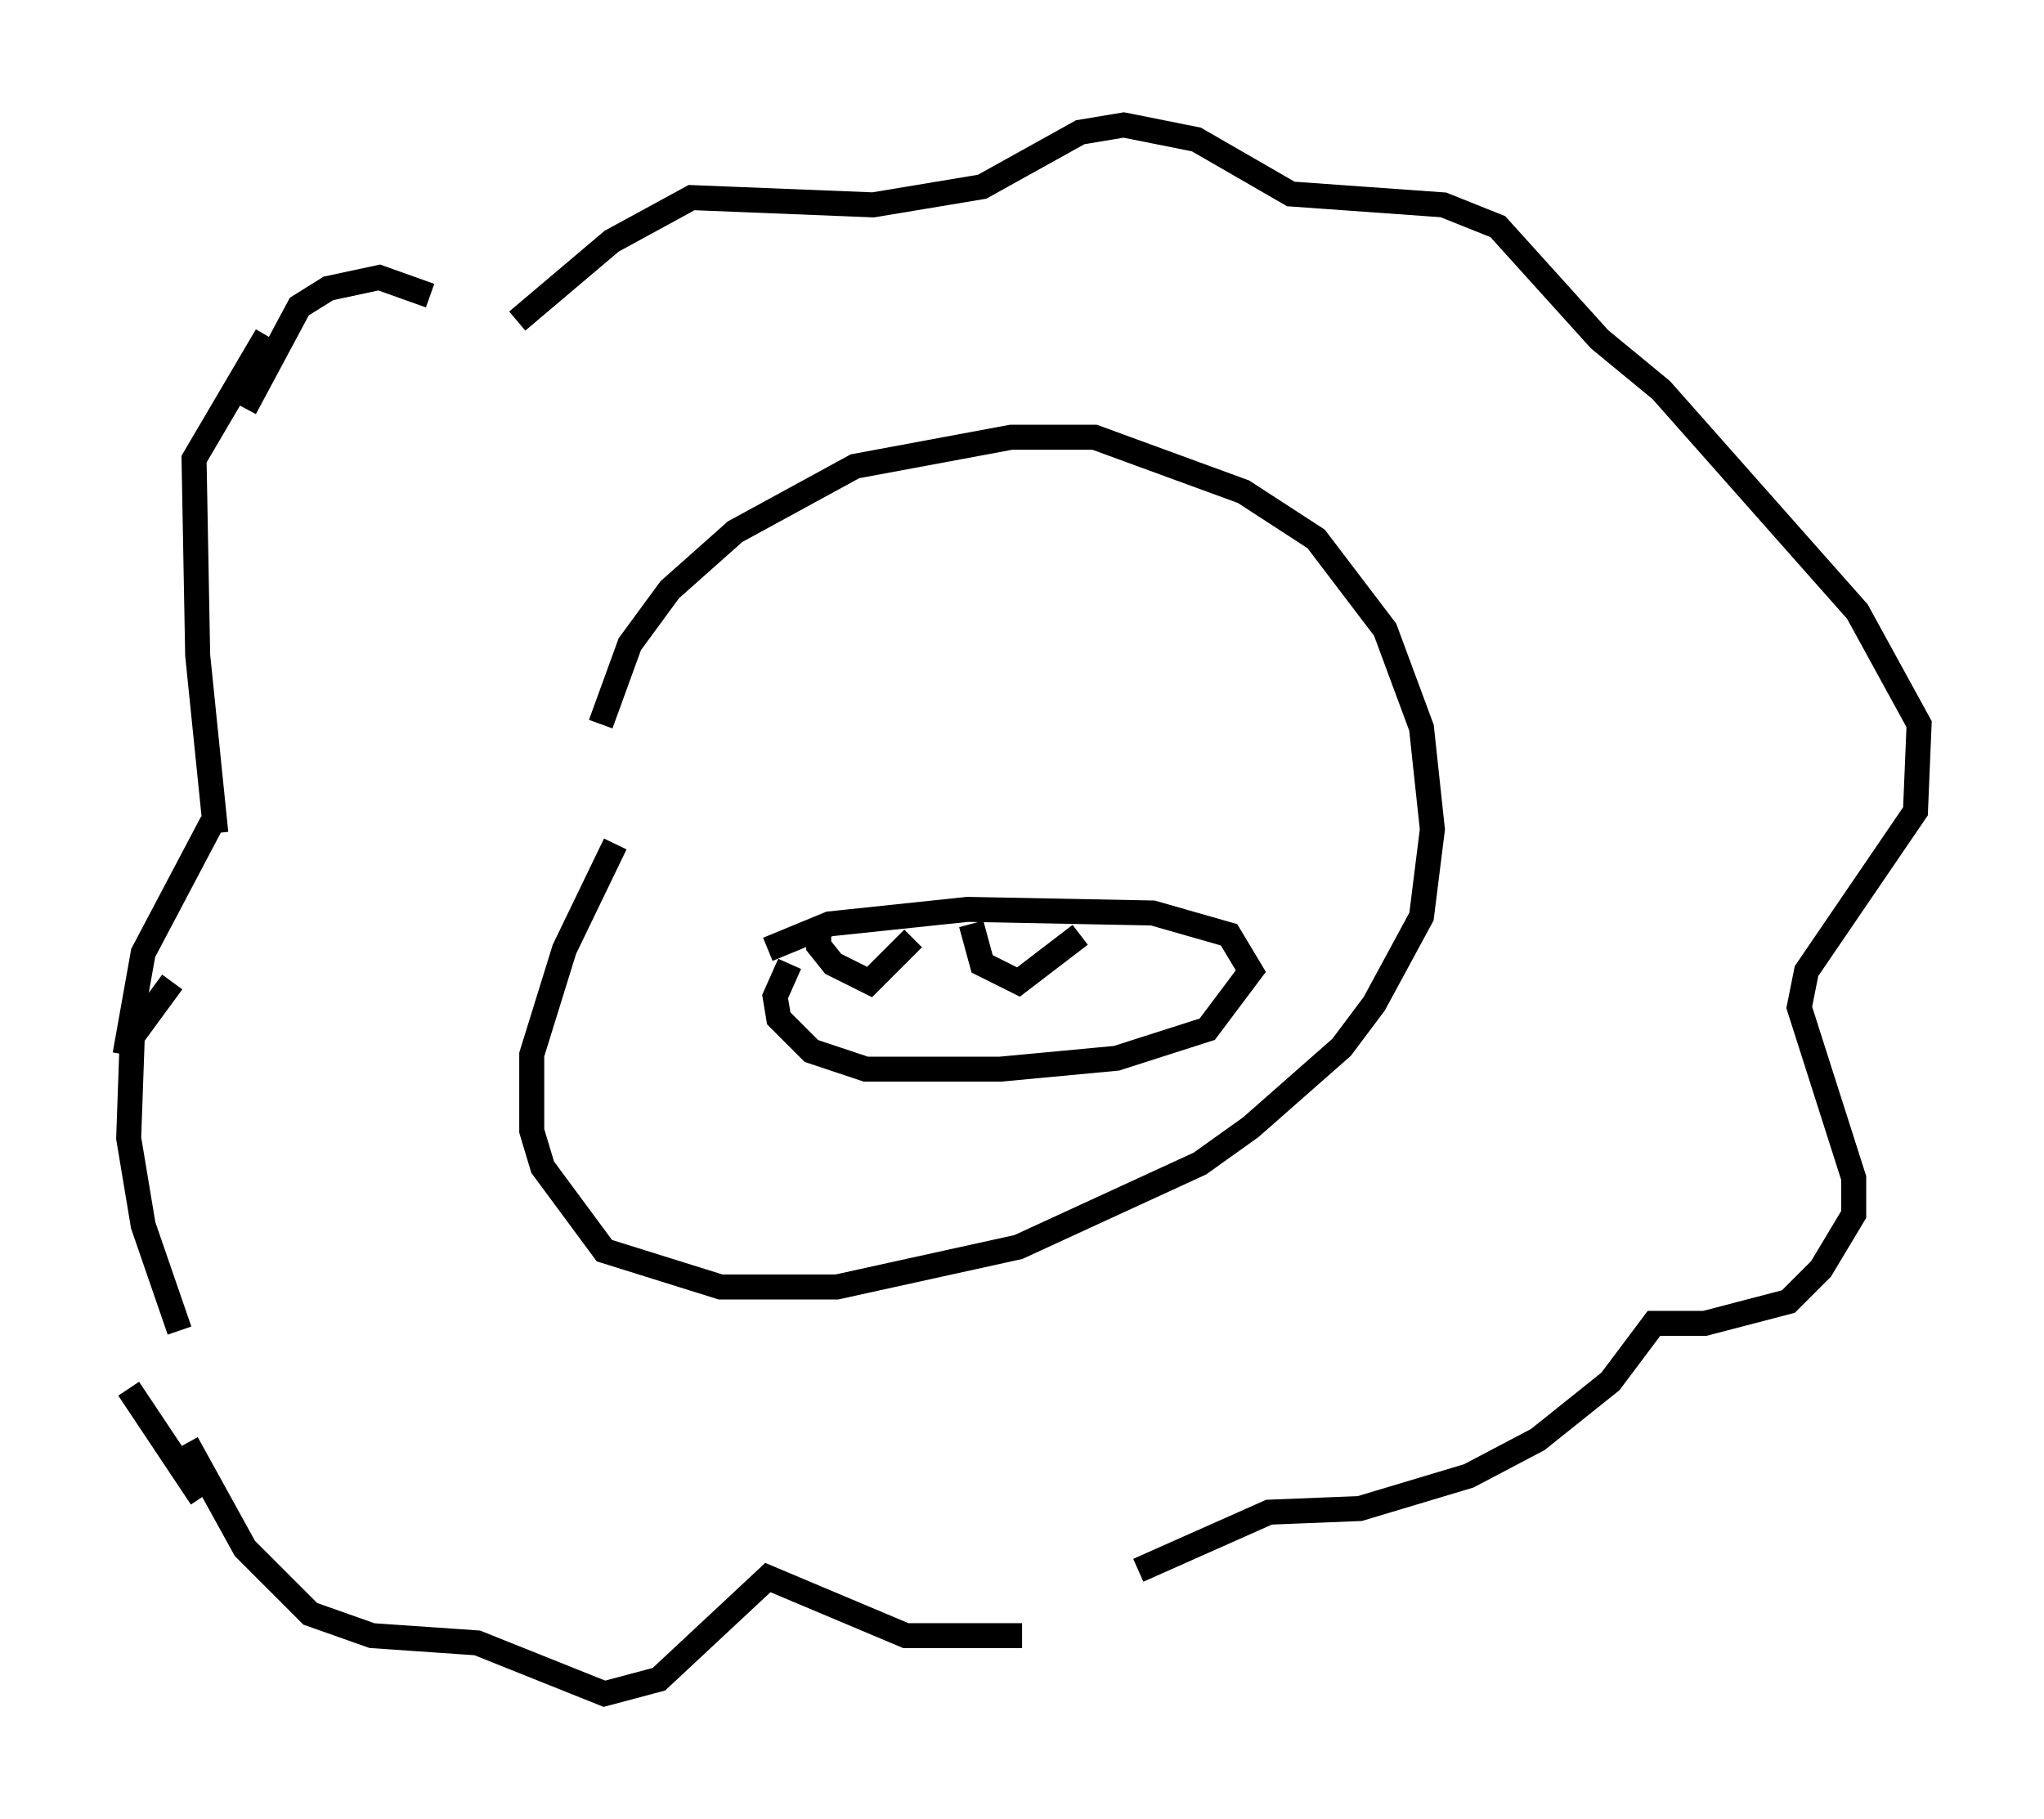 <?xml version="1.0" encoding="utf-8" ?>
<svg baseProfile="full" height="72.748" version="1.1" width="81.754" xmlns="http://www.w3.org/2000/svg" xmlns:ev="http://www.w3.org/2001/xml-events" xmlns:xlink="http://www.w3.org/1999/xlink"><defs /><rect fill="white" height="72.748" width="81.754" x="0" y="0" /><path d="M24.318, 31 m-0.291, -2.034 l1.162, -3.196 1.598, -2.179 l2.615, -2.324 4.793, -2.615 l6.246, -1.162 3.341, 0.0 l5.955, 2.179 2.905, 1.888 l2.76, 3.631 1.453, 3.922 l0.436, 4.067 -0.436, 3.486 l-1.888, 3.486 -1.307, 1.743 l-3.631, 3.196 -2.034, 1.453 l-7.263, 3.341 -7.263, 1.598 l-4.648, 0.0 -4.648, -1.453 l-2.469, -3.341 -0.436, -1.453 l0.0, -3.05 1.307, -4.212 l2.034, -4.212 m-14.816, -17.43 l2.179, -4.067 1.162, -0.726 l2.034, -0.436 2.034, 0.726 m3.486, 1.017 l3.777, -3.196 3.196, -1.743 l7.263, 0.291 4.358, -0.726 l3.922, -2.179 1.743, -0.291 l2.905, 0.581 3.777, 2.179 l6.101, 0.436 2.179, 0.872 l4.067, 4.503 2.469, 2.034 l7.844, 8.86 2.469, 4.503 l-0.145, 3.486 -4.358, 6.391 l-0.291, 1.453 2.179, 6.827 l0.0, 1.453 -1.307, 2.179 l-1.307, 1.307 -3.341, 0.872 l-2.034, 0.0 -1.743, 2.324 l-2.905, 2.324 -2.76, 1.453 l-4.358, 1.307 -3.631, 0.145 l-5.229, 2.324 m-4.648, 2.615 l-4.648, 0.0 -5.52, -2.324 l-4.358, 4.067 -2.179, 0.581 l-5.084, -2.034 -4.212, -0.291 l-2.469, -0.872 -2.615, -2.615 l-2.324, -4.212 m-0.291, -4.503 l-1.453, -4.212 -0.581, -3.486 l0.145, -4.067 1.598, -2.179 m1.743, -5.955 l-0.726, -7.117 -0.145, -7.844 l2.905, -4.939 m-2.179, 19.464 l-2.76, 5.229 -0.726, 4.067 m0.145, 13.363 l2.905, 4.358 m22.659, -21.933 l2.469, -1.017 5.52, -0.581 l7.408, 0.145 3.05, 0.872 l0.872, 1.453 -1.743, 2.324 l-3.631, 1.162 -4.648, 0.436 l-5.374, 0.0 -2.179, -0.726 l-1.307, -1.307 -0.145, -0.872 l0.581, -1.307 m1.162, -1.598 l0.0, 0.872 0.581, 0.726 l1.453, 0.726 1.743, -1.743 m2.324, -0.581 l0.436, 1.598 1.453, 0.726 l2.469, -1.888 " fill="none" stroke="black" stroke-width="1" /></svg>